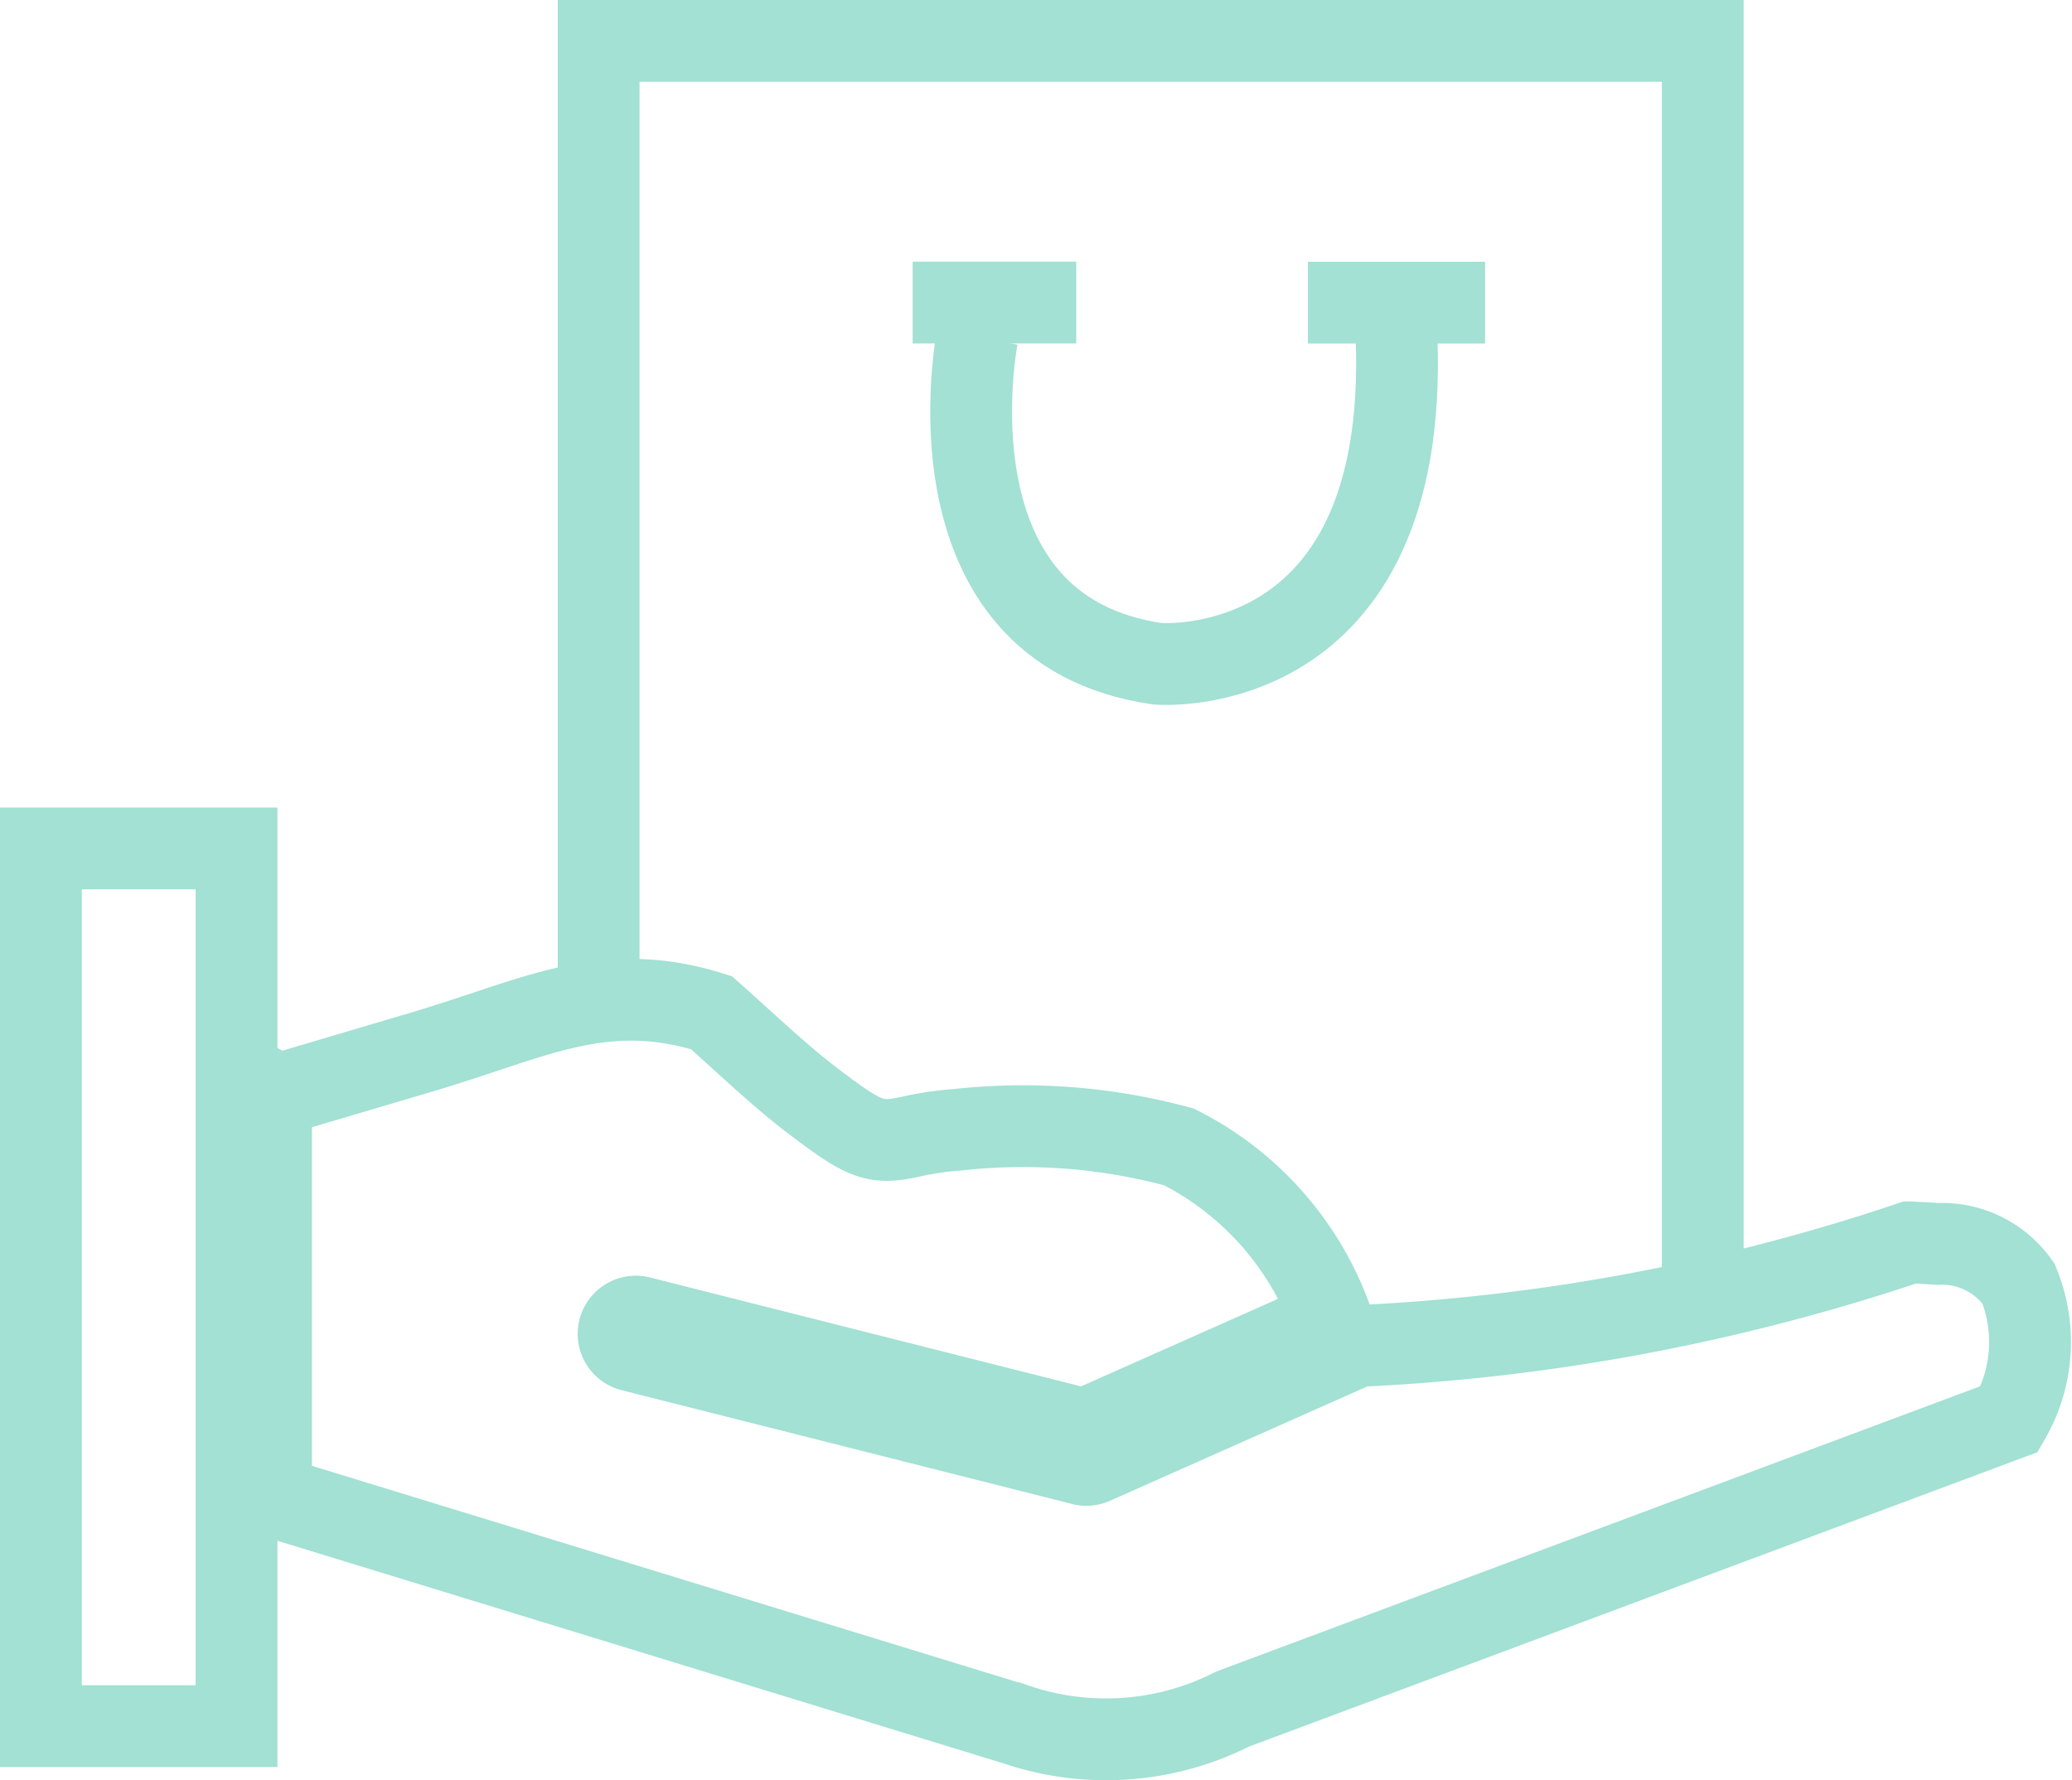 <svg id="sccazcz" xmlns="http://www.w3.org/2000/svg" width="50.669" height="43.537" viewBox="0 0 50.669 43.537">
  <rect id="Rectangle_1" data-name="Rectangle 1" width="4.784" height="21.466" transform="translate(1 20.751)" fill="none" stroke="#a2e1d3" stroke-miterlimit="10" stroke-width="2"/>
  <path id="Path_2" data-name="Path 2" d="M47.39,30.424c-.169-.012-.332-.021-.5-.029l-.178-.01A49.383,49.383,0,0,1,33.2,32.92l-6.465,2.873a.427.427,0,0,1-.17.035.371.371,0,0,1-.1-.013L15.445,33.031a.421.421,0,0,1,.207-.817l10.874,2.748,6.039-2.684a7.6,7.6,0,0,0-3.732-4.226,14.562,14.562,0,0,0-5.416-.42,7.618,7.618,0,0,0-1.152.17c-.86.185-1.1.1-2.362-.857-.62-.469-1.2-1-1.755-1.5-.246-.225-.5-.455-.751-.677-2.13-.669-3.65-.162-5.566.479-.446.148-.908.3-1.4.449L6.954,26.726a.418.418,0,0,1-.326-.036v9.9l18.126,5.558.01,0a6.845,6.845,0,0,0,5.371-.344.227.227,0,0,1,.036-.015l18.965-7.082a3.76,3.76,0,0,0,.225-3.313A2.282,2.282,0,0,0,47.39,30.424Z" fill="none" stroke="#a2e1d3" stroke-miterlimit="10" stroke-width="2"/>
  <path id="Path_3" data-name="Path 3" d="M14.639,24V1h27V31.484" fill="none" stroke="#a2e1d3" stroke-miterlimit="10" stroke-width="2"/>
  <path id="Path_4" data-name="Path 4" d="M22.318,7.4h4" fill="none" stroke="#a2e1d3" stroke-miterlimit="10" stroke-width="2"/>
  <line id="Line_1" data-name="Line 1" x2="4.333" transform="translate(31.984 7.402)" fill="none" stroke="#a2e1d3" stroke-miterlimit="10" stroke-width="2"/>
  <path id="Path_5" data-name="Path 5" d="M23.9,8.236s-1.417,7.167,4.416,8c0,0,6.168.5,5.834-8" fill="none" stroke="#a2e1d3" stroke-miterlimit="10" stroke-width="2"/>
</svg>
